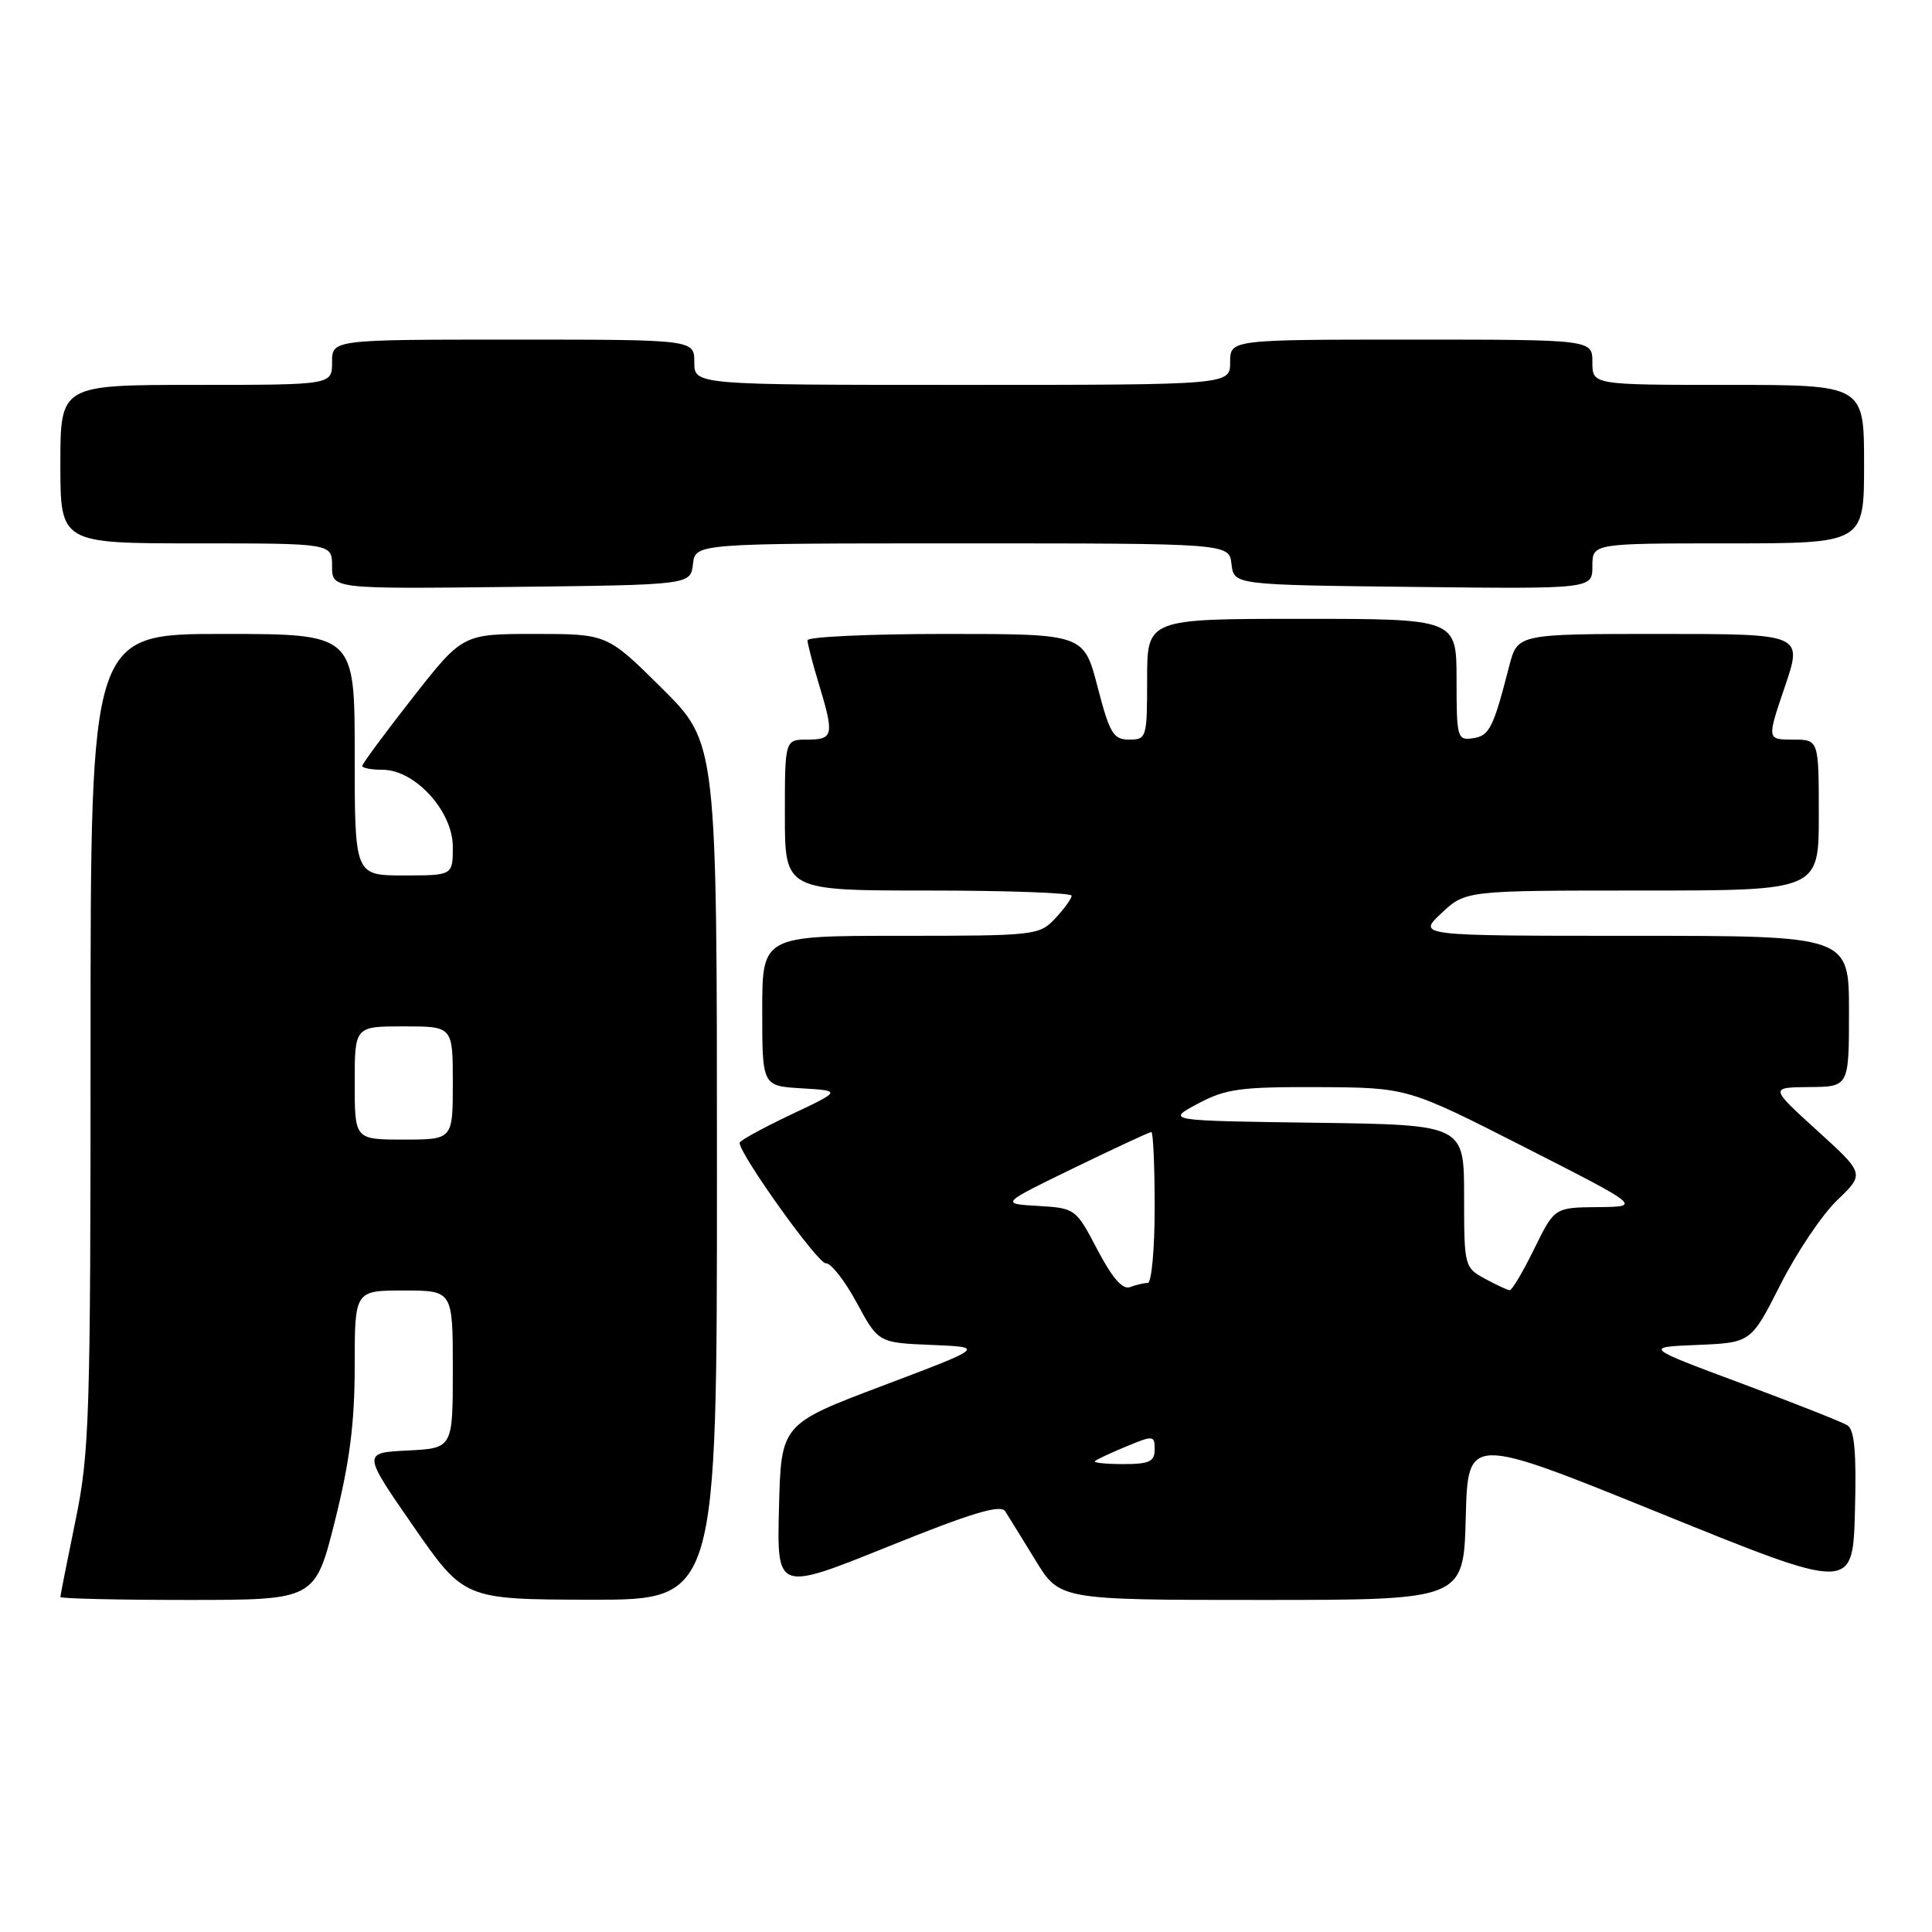 <?xml version="1.0" encoding="UTF-8" standalone="no"?>
<!DOCTYPE svg PUBLIC "-//W3C//DTD SVG 1.1//EN" "http://www.w3.org/Graphics/SVG/1.1/DTD/svg11.dtd" >
<svg xmlns="http://www.w3.org/2000/svg" xmlns:xlink="http://www.w3.org/1999/xlink" version="1.1" viewBox="0 0 256 256">
 <g >
 <path fill="currentColor"
d=" M 44.38 201.53 C 46.34 193.70 47.00 188.53 47.00 181.03 C 47.00 171.00 47.00 171.00 53.50 171.00 C 60.00 171.00 60.00 171.00 60.00 181.45 C 60.00 191.90 60.00 191.90 54.01 192.20 C 48.03 192.50 48.03 192.50 54.76 202.22 C 61.50 211.93 61.50 211.93 78.25 211.97 C 95.00 212.00 95.00 212.00 95.00 155.22 C 95.00 98.45 95.00 98.45 87.73 91.22 C 80.45 84.00 80.45 84.00 70.88 84.00 C 61.30 84.00 61.30 84.00 54.65 92.49 C 50.99 97.16 48.00 101.21 48.00 101.49 C 48.00 101.77 49.22 102.00 50.70 102.00 C 54.99 102.00 60.00 107.49 60.00 112.20 C 60.00 116.00 60.00 116.00 53.50 116.00 C 47.00 116.00 47.00 116.00 47.00 100.00 C 47.00 84.00 47.00 84.00 29.50 84.00 C 12.00 84.00 12.00 84.00 12.00 137.89 C 12.00 187.87 11.86 192.48 10.00 201.50 C 8.90 206.85 8.00 211.40 8.00 211.61 C 8.00 211.82 15.59 212.00 24.88 212.00 C 41.75 212.00 41.75 212.00 44.38 201.53 Z  M 194.22 201.09 C 194.50 190.18 194.50 190.18 220.00 200.52 C 245.50 210.86 245.50 210.86 245.79 200.26 C 246.00 192.45 245.73 189.45 244.79 188.86 C 244.08 188.42 237.73 185.91 230.67 183.28 C 217.85 178.50 217.85 178.50 224.94 178.21 C 232.02 177.91 232.02 177.91 235.92 170.21 C 238.06 165.97 241.45 160.93 243.45 159.02 C 247.08 155.53 247.08 155.53 240.79 149.81 C 234.50 144.09 234.50 144.09 239.75 144.04 C 245.00 144.00 245.00 144.00 245.00 134.00 C 245.00 124.00 245.00 124.00 216.39 124.00 C 187.79 124.00 187.79 124.00 191.00 121.00 C 194.21 118.00 194.21 118.00 217.61 118.00 C 241.00 118.00 241.00 118.00 241.00 108.00 C 241.00 98.00 241.00 98.00 237.56 98.00 C 234.12 98.00 234.12 98.00 236.50 91.00 C 238.88 84.00 238.88 84.00 219.98 84.00 C 201.08 84.00 201.08 84.00 199.98 88.25 C 197.86 96.50 197.36 97.50 195.17 97.82 C 193.10 98.13 193.00 97.78 193.00 90.07 C 193.00 82.00 193.00 82.00 172.50 82.00 C 152.00 82.00 152.00 82.00 152.00 90.00 C 152.00 97.76 151.93 98.00 149.62 98.00 C 147.52 98.00 147.04 97.19 145.43 91.00 C 143.61 84.00 143.61 84.00 125.31 84.00 C 115.24 84.00 107.00 84.38 107.00 84.84 C 107.00 85.30 107.67 87.89 108.49 90.59 C 110.56 97.41 110.44 98.00 107.00 98.00 C 104.00 98.00 104.00 98.00 104.00 108.00 C 104.00 118.00 104.00 118.00 123.00 118.00 C 133.45 118.00 142.00 118.31 142.00 118.69 C 142.00 119.06 141.02 120.41 139.83 121.69 C 137.71 123.94 137.19 124.00 119.33 124.00 C 101.00 124.00 101.00 124.00 101.00 133.95 C 101.00 143.90 101.00 143.90 106.25 144.21 C 111.50 144.53 111.50 144.53 104.75 147.72 C 101.04 149.48 98.00 151.15 98.00 151.43 C 98.00 152.95 108.39 167.48 109.42 167.39 C 110.09 167.33 111.93 169.68 113.51 172.60 C 116.39 177.92 116.39 177.92 123.44 178.21 C 130.50 178.50 130.50 178.50 117.00 183.60 C 103.50 188.70 103.50 188.70 103.22 199.79 C 102.94 210.87 102.94 210.87 117.66 204.94 C 128.73 200.47 132.58 199.31 133.19 200.25 C 133.63 200.94 135.44 203.86 137.21 206.75 C 140.42 212.00 140.42 212.00 167.18 212.00 C 193.93 212.00 193.93 212.00 194.22 201.09 Z  M 91.82 74.75 C 92.13 72.00 92.13 72.00 127.50 72.00 C 162.87 72.00 162.87 72.00 163.18 74.75 C 163.50 77.50 163.50 77.50 187.25 77.77 C 211.00 78.04 211.00 78.04 211.00 75.02 C 211.00 72.00 211.00 72.00 229.00 72.00 C 247.00 72.00 247.00 72.00 247.00 61.50 C 247.00 51.00 247.00 51.00 229.00 51.00 C 211.00 51.00 211.00 51.00 211.00 48.00 C 211.00 45.00 211.00 45.00 187.00 45.00 C 163.00 45.00 163.00 45.00 163.00 48.00 C 163.00 51.00 163.00 51.00 127.50 51.00 C 92.00 51.00 92.00 51.00 92.00 48.00 C 92.00 45.00 92.00 45.00 68.00 45.00 C 44.00 45.00 44.00 45.00 44.00 48.00 C 44.00 51.00 44.00 51.00 26.00 51.00 C 8.00 51.00 8.00 51.00 8.00 61.50 C 8.00 72.00 8.00 72.00 26.00 72.00 C 44.00 72.00 44.00 72.00 44.00 75.02 C 44.00 78.04 44.00 78.04 67.75 77.77 C 91.50 77.50 91.50 77.50 91.82 74.75 Z  M 47.00 143.50 C 47.00 136.00 47.00 136.00 53.50 136.00 C 60.00 136.00 60.00 136.00 60.00 143.50 C 60.00 151.00 60.00 151.00 53.50 151.00 C 47.00 151.00 47.00 151.00 47.00 143.50 Z  M 145.08 193.61 C 145.31 193.39 147.19 192.51 149.25 191.66 C 152.83 190.17 153.00 190.19 153.00 192.05 C 153.00 193.67 152.30 194.00 148.83 194.00 C 146.54 194.00 144.85 193.82 145.08 193.61 Z  M 145.41 165.59 C 142.56 160.14 142.49 160.09 137.54 159.79 C 132.55 159.50 132.55 159.50 142.33 154.75 C 147.71 152.14 152.31 150.00 152.56 150.00 C 152.80 150.00 153.00 154.50 153.00 160.00 C 153.00 165.50 152.59 170.00 152.08 170.00 C 151.58 170.00 150.52 170.25 149.73 170.55 C 148.75 170.92 147.38 169.34 145.41 165.59 Z  M 196.75 169.43 C 194.05 167.96 194.00 167.77 194.00 158.49 C 194.00 149.04 194.00 149.04 174.25 148.77 C 154.50 148.50 154.50 148.50 158.71 146.25 C 162.41 144.27 164.34 144.01 174.71 144.05 C 186.50 144.11 186.50 144.11 202.00 152.00 C 217.50 159.89 217.50 159.89 211.74 159.95 C 205.98 160.00 205.98 160.00 203.28 165.50 C 201.80 168.53 200.34 170.98 200.04 170.96 C 199.74 170.94 198.26 170.25 196.75 169.43 Z "/>
</g>
</svg>